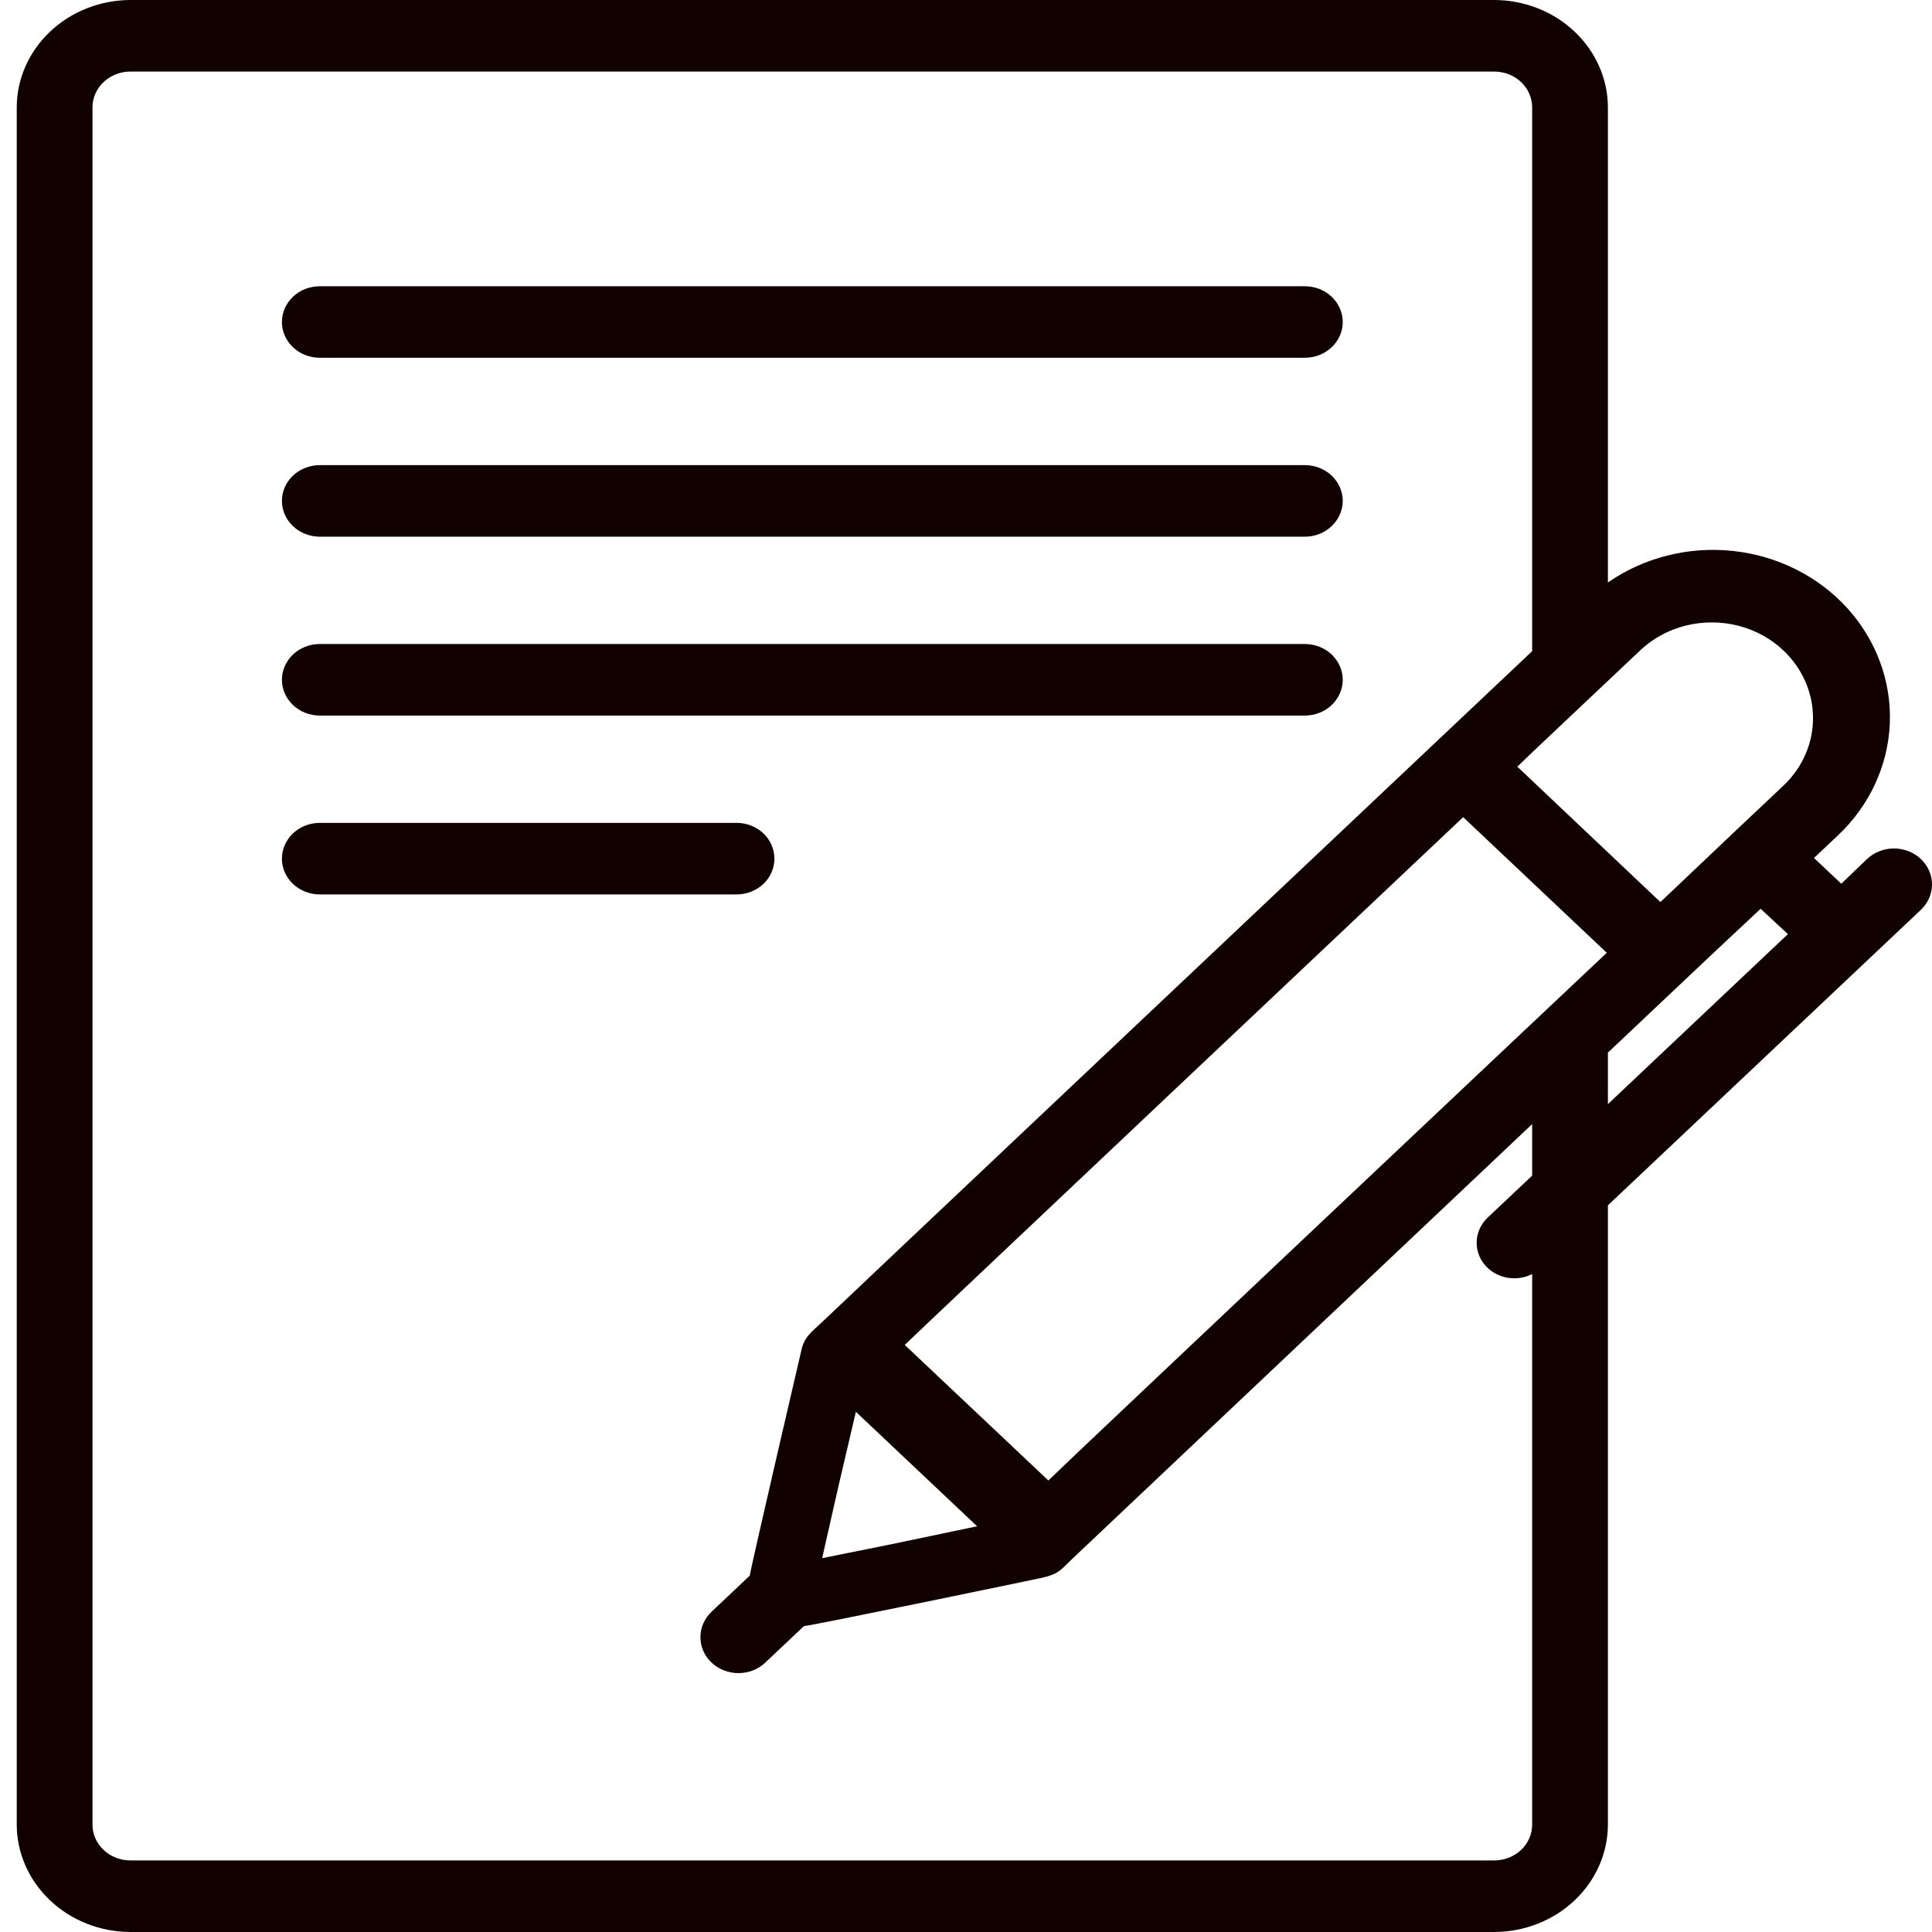 <svg width="24" height="24" viewBox="0 0 24 24" fill="none" xmlns="http://www.w3.org/2000/svg">
<path d="M9.15 11.111H3.973C3.848 11.111 3.728 11.064 3.64 10.981C3.552 10.898 3.502 10.784 3.502 10.667C3.502 10.549 3.552 10.436 3.64 10.352C3.728 10.269 3.848 10.222 3.973 10.222H9.15C9.275 10.222 9.394 10.269 9.483 10.352C9.571 10.436 9.62 10.549 9.62 10.667C9.62 10.784 9.571 10.898 9.483 10.981C9.394 11.064 9.275 11.111 9.15 11.111Z" fill="#110101"/>
<path d="M3.973 8H16.209C16.334 8 16.454 8.047 16.542 8.13C16.63 8.214 16.68 8.327 16.68 8.444C16.68 8.562 16.63 8.675 16.542 8.759C16.454 8.842 16.334 8.889 16.209 8.889H3.973C3.848 8.889 3.728 8.842 3.64 8.759C3.552 8.675 3.502 8.562 3.502 8.444C3.502 8.327 3.552 8.214 3.64 8.13C3.728 8.047 3.848 8 3.973 8Z" fill="#110101"/>
<path d="M3.973 5.778H16.209C16.334 5.778 16.454 5.825 16.542 5.908C16.63 5.991 16.68 6.104 16.68 6.222C16.68 6.34 16.63 6.453 16.542 6.536C16.454 6.62 16.334 6.667 16.209 6.667H3.973C3.848 6.667 3.728 6.62 3.64 6.536C3.552 6.453 3.502 6.34 3.502 6.222C3.502 6.104 3.552 5.991 3.64 5.908C3.728 5.825 3.848 5.778 3.973 5.778Z" fill="#110101"/>
<path d="M3.973 3.556H16.209C16.334 3.556 16.454 3.602 16.542 3.686C16.63 3.769 16.68 3.882 16.68 4C16.68 4.118 16.63 4.231 16.542 4.314C16.454 4.398 16.334 4.444 16.209 4.444H3.973C3.848 4.444 3.728 4.398 3.64 4.314C3.552 4.231 3.502 4.118 3.502 4C3.502 3.882 3.552 3.769 3.64 3.686C3.728 3.602 3.848 3.556 3.973 3.556Z" fill="#110101"/>
<path d="M23.193 10.671L22.873 10.978L22.534 10.658L22.831 10.378C23.224 10.008 23.454 9.511 23.476 8.988C23.497 8.464 23.308 7.952 22.947 7.554C22.586 7.157 22.078 6.903 21.527 6.844C20.976 6.785 20.421 6.925 19.974 7.236V1.333C19.973 0.98 19.824 0.642 19.559 0.392C19.295 0.142 18.936 0.001 18.562 0H1.62C1.246 0.001 0.887 0.142 0.623 0.392C0.358 0.642 0.209 0.98 0.208 1.333V22.667C0.209 23.02 0.358 23.358 0.623 23.608C0.887 23.858 1.246 23.999 1.62 24H18.562C18.936 23.999 19.295 23.858 19.559 23.608C19.824 23.358 19.973 23.02 19.974 22.667V14.973L23.862 11.302C23.95 11.219 24 11.105 24 10.987C24 10.868 23.95 10.755 23.862 10.671C23.773 10.587 23.653 10.54 23.527 10.54C23.402 10.54 23.282 10.587 23.193 10.671ZM19.033 14.604L18.482 15.124C18.402 15.199 18.353 15.299 18.345 15.404C18.336 15.51 18.368 15.616 18.435 15.701C18.502 15.786 18.599 15.846 18.709 15.869C18.819 15.892 18.934 15.877 19.033 15.827V22.667C19.033 22.785 18.983 22.898 18.895 22.981C18.807 23.064 18.687 23.111 18.562 23.111H1.62C1.495 23.111 1.375 23.064 1.287 22.981C1.199 22.898 1.149 22.785 1.149 22.667V1.333C1.149 1.215 1.199 1.102 1.287 1.019C1.375 0.936 1.495 0.889 1.62 0.889H18.562C18.687 0.889 18.807 0.936 18.895 1.019C18.983 1.102 19.033 1.215 19.033 1.333V8.089C17.056 9.956 10.223 16.409 10.218 16.418C10.085 16.544 9.988 16.608 9.954 16.778C9.943 16.822 9.314 19.527 9.314 19.573L8.839 20.022C8.75 20.106 8.701 20.219 8.701 20.338C8.701 20.456 8.75 20.57 8.839 20.653C8.928 20.737 9.048 20.784 9.173 20.784C9.299 20.784 9.419 20.737 9.507 20.653L9.987 20.2C10.06 20.2 12.874 19.616 12.943 19.6C13.157 19.552 13.174 19.502 13.329 19.356L19.033 13.964V14.604ZM10.632 17.538L12.138 18.96C10.582 19.286 11.474 19.101 10.213 19.356C10.474 18.206 10.373 18.64 10.632 17.538ZM13.023 18.391L11.239 16.707C11.385 16.562 18.026 10.293 18.176 10.151L19.96 11.836C19.698 12.081 13.244 18.171 13.023 18.391ZM19.974 13.716V13.076C21.555 11.582 21.142 11.972 21.871 11.289L22.21 11.604L19.974 13.716ZM22.163 9.751C21.374 10.496 21.718 10.17 20.628 11.204H20.624L18.849 9.524C19.123 9.26 18.857 9.512 20.384 8.071C20.62 7.852 20.939 7.73 21.27 7.732C21.602 7.733 21.919 7.858 22.154 8.08C22.388 8.301 22.52 8.601 22.522 8.914C22.524 9.227 22.395 9.528 22.163 9.751Z" fill="#110101"/>
</svg>
